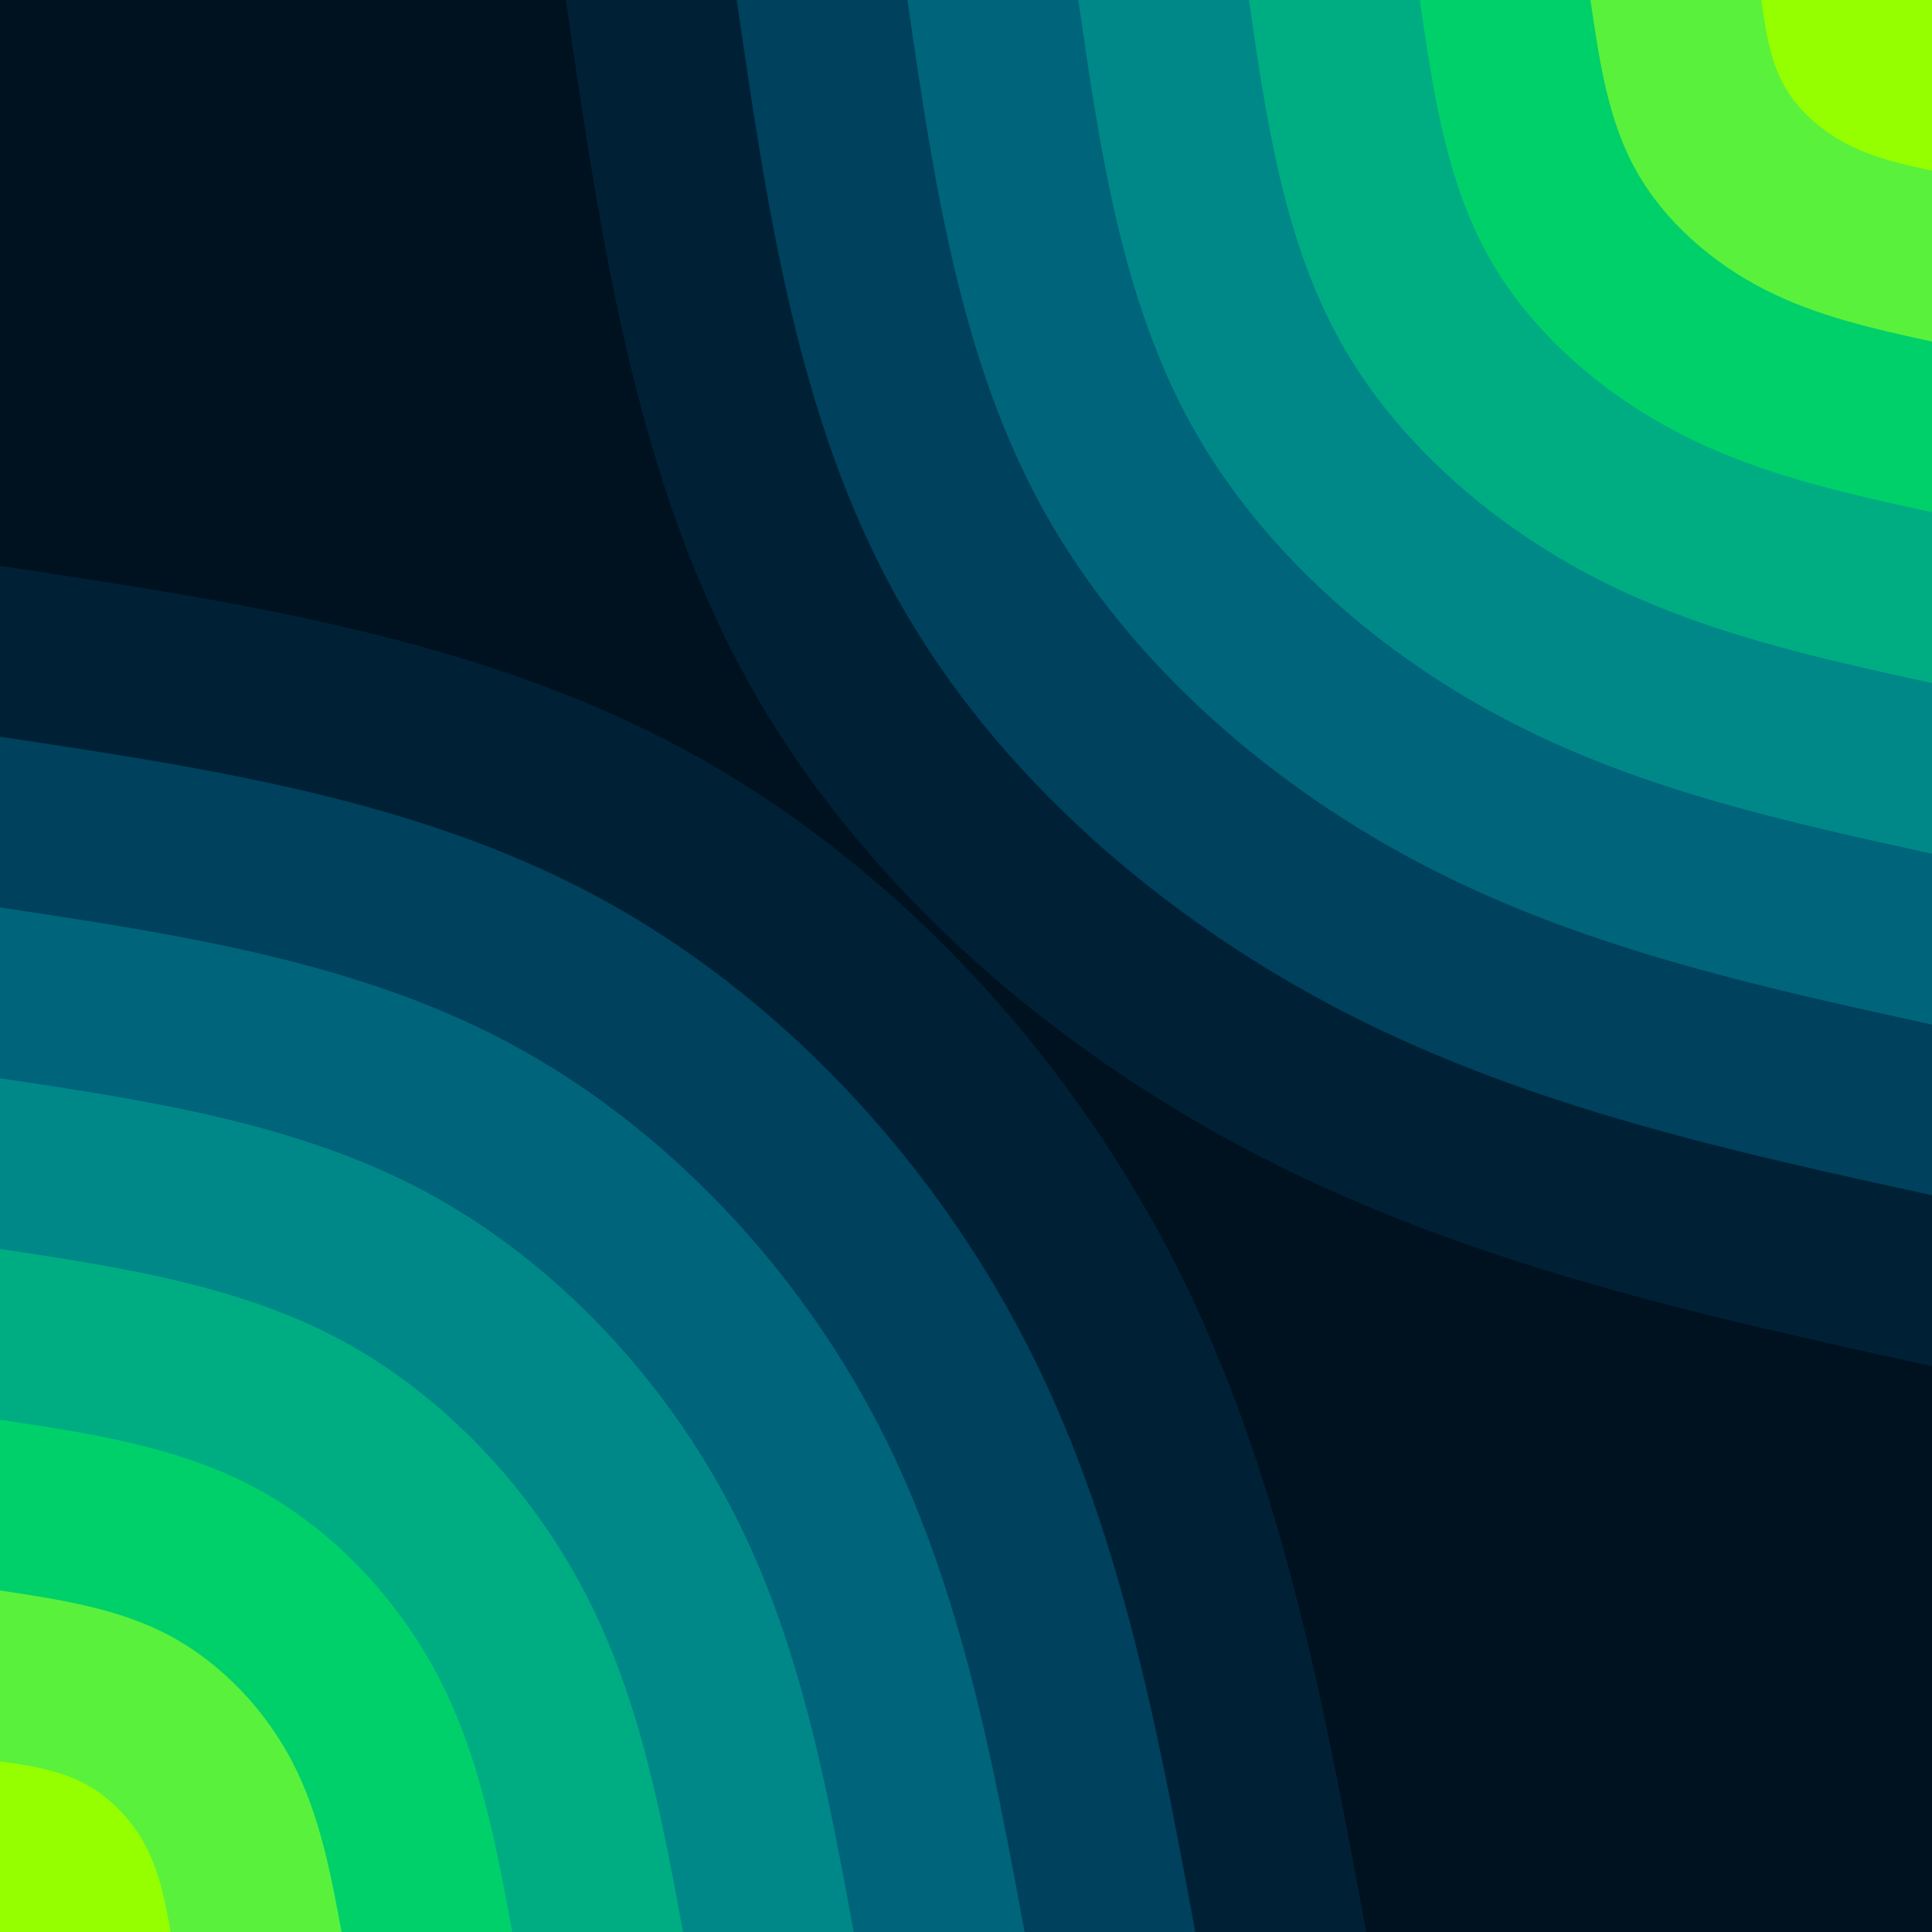 <svg id="visual" viewBox="0 0 900 900" width="900" height="900" xmlns="http://www.w3.org/2000/svg" xmlns:xlink="http://www.w3.org/1999/xlink" version="1.1"><rect x="0" y="0" width="900" height="900" fill="#001220"></rect><defs><linearGradient id="grad1_0" x1="0%" y1="0%" x2="100%" y2="100%"><stop offset="30%" stop-color="#95ff00" stop-opacity="1"></stop><stop offset="70%" stop-color="#95ff00" stop-opacity="1"></stop></linearGradient></defs><defs><linearGradient id="grad1_1" x1="0%" y1="0%" x2="100%" y2="100%"><stop offset="30%" stop-color="#95ff00" stop-opacity="1"></stop><stop offset="70%" stop-color="#00e157" stop-opacity="1"></stop></linearGradient></defs><defs><linearGradient id="grad1_2" x1="0%" y1="0%" x2="100%" y2="100%"><stop offset="30%" stop-color="#00bf79" stop-opacity="1"></stop><stop offset="70%" stop-color="#00e157" stop-opacity="1"></stop></linearGradient></defs><defs><linearGradient id="grad1_3" x1="0%" y1="0%" x2="100%" y2="100%"><stop offset="30%" stop-color="#00bf79" stop-opacity="1"></stop><stop offset="70%" stop-color="#009a88" stop-opacity="1"></stop></linearGradient></defs><defs><linearGradient id="grad1_4" x1="0%" y1="0%" x2="100%" y2="100%"><stop offset="30%" stop-color="#007684" stop-opacity="1"></stop><stop offset="70%" stop-color="#009a88" stop-opacity="1"></stop></linearGradient></defs><defs><linearGradient id="grad1_5" x1="0%" y1="0%" x2="100%" y2="100%"><stop offset="30%" stop-color="#007684" stop-opacity="1"></stop><stop offset="70%" stop-color="#00526e" stop-opacity="1"></stop></linearGradient></defs><defs><linearGradient id="grad1_6" x1="0%" y1="0%" x2="100%" y2="100%"><stop offset="30%" stop-color="#00304a" stop-opacity="1"></stop><stop offset="70%" stop-color="#00526e" stop-opacity="1"></stop></linearGradient></defs><defs><linearGradient id="grad1_7" x1="0%" y1="0%" x2="100%" y2="100%"><stop offset="30%" stop-color="#00304a" stop-opacity="1"></stop><stop offset="70%" stop-color="#001220" stop-opacity="1"></stop></linearGradient></defs><defs><linearGradient id="grad2_0" x1="0%" y1="0%" x2="100%" y2="100%"><stop offset="30%" stop-color="#95ff00" stop-opacity="1"></stop><stop offset="70%" stop-color="#95ff00" stop-opacity="1"></stop></linearGradient></defs><defs><linearGradient id="grad2_1" x1="0%" y1="0%" x2="100%" y2="100%"><stop offset="30%" stop-color="#00e157" stop-opacity="1"></stop><stop offset="70%" stop-color="#95ff00" stop-opacity="1"></stop></linearGradient></defs><defs><linearGradient id="grad2_2" x1="0%" y1="0%" x2="100%" y2="100%"><stop offset="30%" stop-color="#00e157" stop-opacity="1"></stop><stop offset="70%" stop-color="#00bf79" stop-opacity="1"></stop></linearGradient></defs><defs><linearGradient id="grad2_3" x1="0%" y1="0%" x2="100%" y2="100%"><stop offset="30%" stop-color="#009a88" stop-opacity="1"></stop><stop offset="70%" stop-color="#00bf79" stop-opacity="1"></stop></linearGradient></defs><defs><linearGradient id="grad2_4" x1="0%" y1="0%" x2="100%" y2="100%"><stop offset="30%" stop-color="#009a88" stop-opacity="1"></stop><stop offset="70%" stop-color="#007684" stop-opacity="1"></stop></linearGradient></defs><defs><linearGradient id="grad2_5" x1="0%" y1="0%" x2="100%" y2="100%"><stop offset="30%" stop-color="#00526e" stop-opacity="1"></stop><stop offset="70%" stop-color="#007684" stop-opacity="1"></stop></linearGradient></defs><defs><linearGradient id="grad2_6" x1="0%" y1="0%" x2="100%" y2="100%"><stop offset="30%" stop-color="#00526e" stop-opacity="1"></stop><stop offset="70%" stop-color="#00304a" stop-opacity="1"></stop></linearGradient></defs><defs><linearGradient id="grad2_7" x1="0%" y1="0%" x2="100%" y2="100%"><stop offset="30%" stop-color="#001220" stop-opacity="1"></stop><stop offset="70%" stop-color="#00304a" stop-opacity="1"></stop></linearGradient></defs><g transform="translate(900, 0)"><path d="M0 636.4C-106.8 613 -213.6 589.6 -311.5 539.5C-409.4 489.4 -498.5 412.6 -551.1 318.2C-603.8 223.8 -620.1 111.9 -636.4 0L0 0Z" fill="#002135"></path><path d="M0 556.8C-93.4 536.4 -186.9 515.9 -272.6 472.1C-358.2 428.2 -436.2 361 -482.2 278.4C-528.3 195.8 -542.6 97.9 -556.8 0L0 0Z" fill="#00415d"></path><path d="M0 477.3C-80.1 459.8 -160.2 442.2 -233.6 404.7C-307.1 367.1 -373.8 309.4 -413.4 238.6C-452.9 167.9 -465.1 83.9 -477.3 0L0 0Z" fill="#00647b"></path><path d="M0 397.7C-66.7 383.1 -133.5 368.5 -194.7 337.2C-255.9 305.9 -311.5 257.9 -344.5 198.9C-377.4 139.9 -387.6 69.9 -397.7 0L0 0Z" fill="#008888"></path><path d="M0 318.2C-53.4 306.5 -106.8 294.8 -155.7 269.8C-204.7 244.7 -249.2 206.3 -275.6 159.1C-301.9 111.9 -310.1 56 -318.2 0L0 0Z" fill="#00ad83"></path><path d="M0 238.6C-40 229.9 -80.1 221.1 -116.8 202.3C-153.5 183.5 -186.9 154.7 -206.7 119.3C-226.4 83.9 -232.5 42 -238.6 0L0 0Z" fill="#00d06a"></path><path d="M0 159.1C-26.7 153.3 -53.4 147.4 -77.9 134.9C-102.4 122.4 -124.6 103.1 -137.8 79.5C-151 56 -155 28 -159.1 0L0 0Z" fill="#5af13c"></path><path d="M0 79.5C-13.3 76.6 -26.7 73.7 -38.9 67.4C-51.2 61.2 -62.3 51.6 -68.9 39.8C-75.5 28 -77.5 14 -79.5 0L0 0Z" fill="#95ff00"></path></g><g transform="translate(0, 900)"><path d="M0 -636.4C111.1 -619.6 222.2 -602.9 318.2 -551.1C414.2 -499.4 495.1 -412.7 545.6 -315C596.1 -217.3 616.3 -108.7 636.4 0L0 0Z" fill="#002135"></path><path d="M0 -556.8C97.2 -542.2 194.4 -527.5 278.4 -482.2C362.4 -437 433.2 -361.1 477.4 -275.6C521.6 -190.2 539.2 -95.1 556.8 0L0 0Z" fill="#00415d"></path><path d="M0 -477.3C83.3 -464.7 166.7 -452.2 238.6 -413.4C310.6 -374.5 371.3 -309.5 409.2 -236.3C447.1 -163 462.2 -81.5 477.3 0L0 0Z" fill="#00647b"></path><path d="M0 -397.7C69.4 -387.3 138.9 -376.8 198.9 -344.5C258.9 -312.1 309.4 -257.9 341 -196.9C372.6 -135.8 385.2 -67.9 397.7 0L0 0Z" fill="#008888"></path><path d="M0 -318.2C55.6 -309.8 111.1 -301.4 159.1 -275.6C207.1 -249.7 247.5 -206.3 272.8 -157.5C298.1 -108.7 308.1 -54.3 318.2 0L0 0Z" fill="#00ad83"></path><path d="M0 -238.6C41.7 -232.4 83.3 -226.1 119.3 -206.7C155.3 -187.3 185.7 -154.8 204.6 -118.1C223.5 -81.5 231.1 -40.7 238.6 0L0 0Z" fill="#00d06a"></path><path d="M0 -159.1C27.8 -154.9 55.6 -150.7 79.5 -137.8C103.5 -124.8 123.8 -103.2 136.4 -78.8C149 -54.3 154.1 -27.2 159.1 0L0 0Z" fill="#5af13c"></path><path d="M0 -79.5C13.9 -77.5 27.8 -75.4 39.8 -68.9C51.8 -62.4 61.9 -51.6 68.2 -39.4C74.5 -27.2 77 -13.6 79.5 0L0 0Z" fill="#95ff00"></path></g></svg>